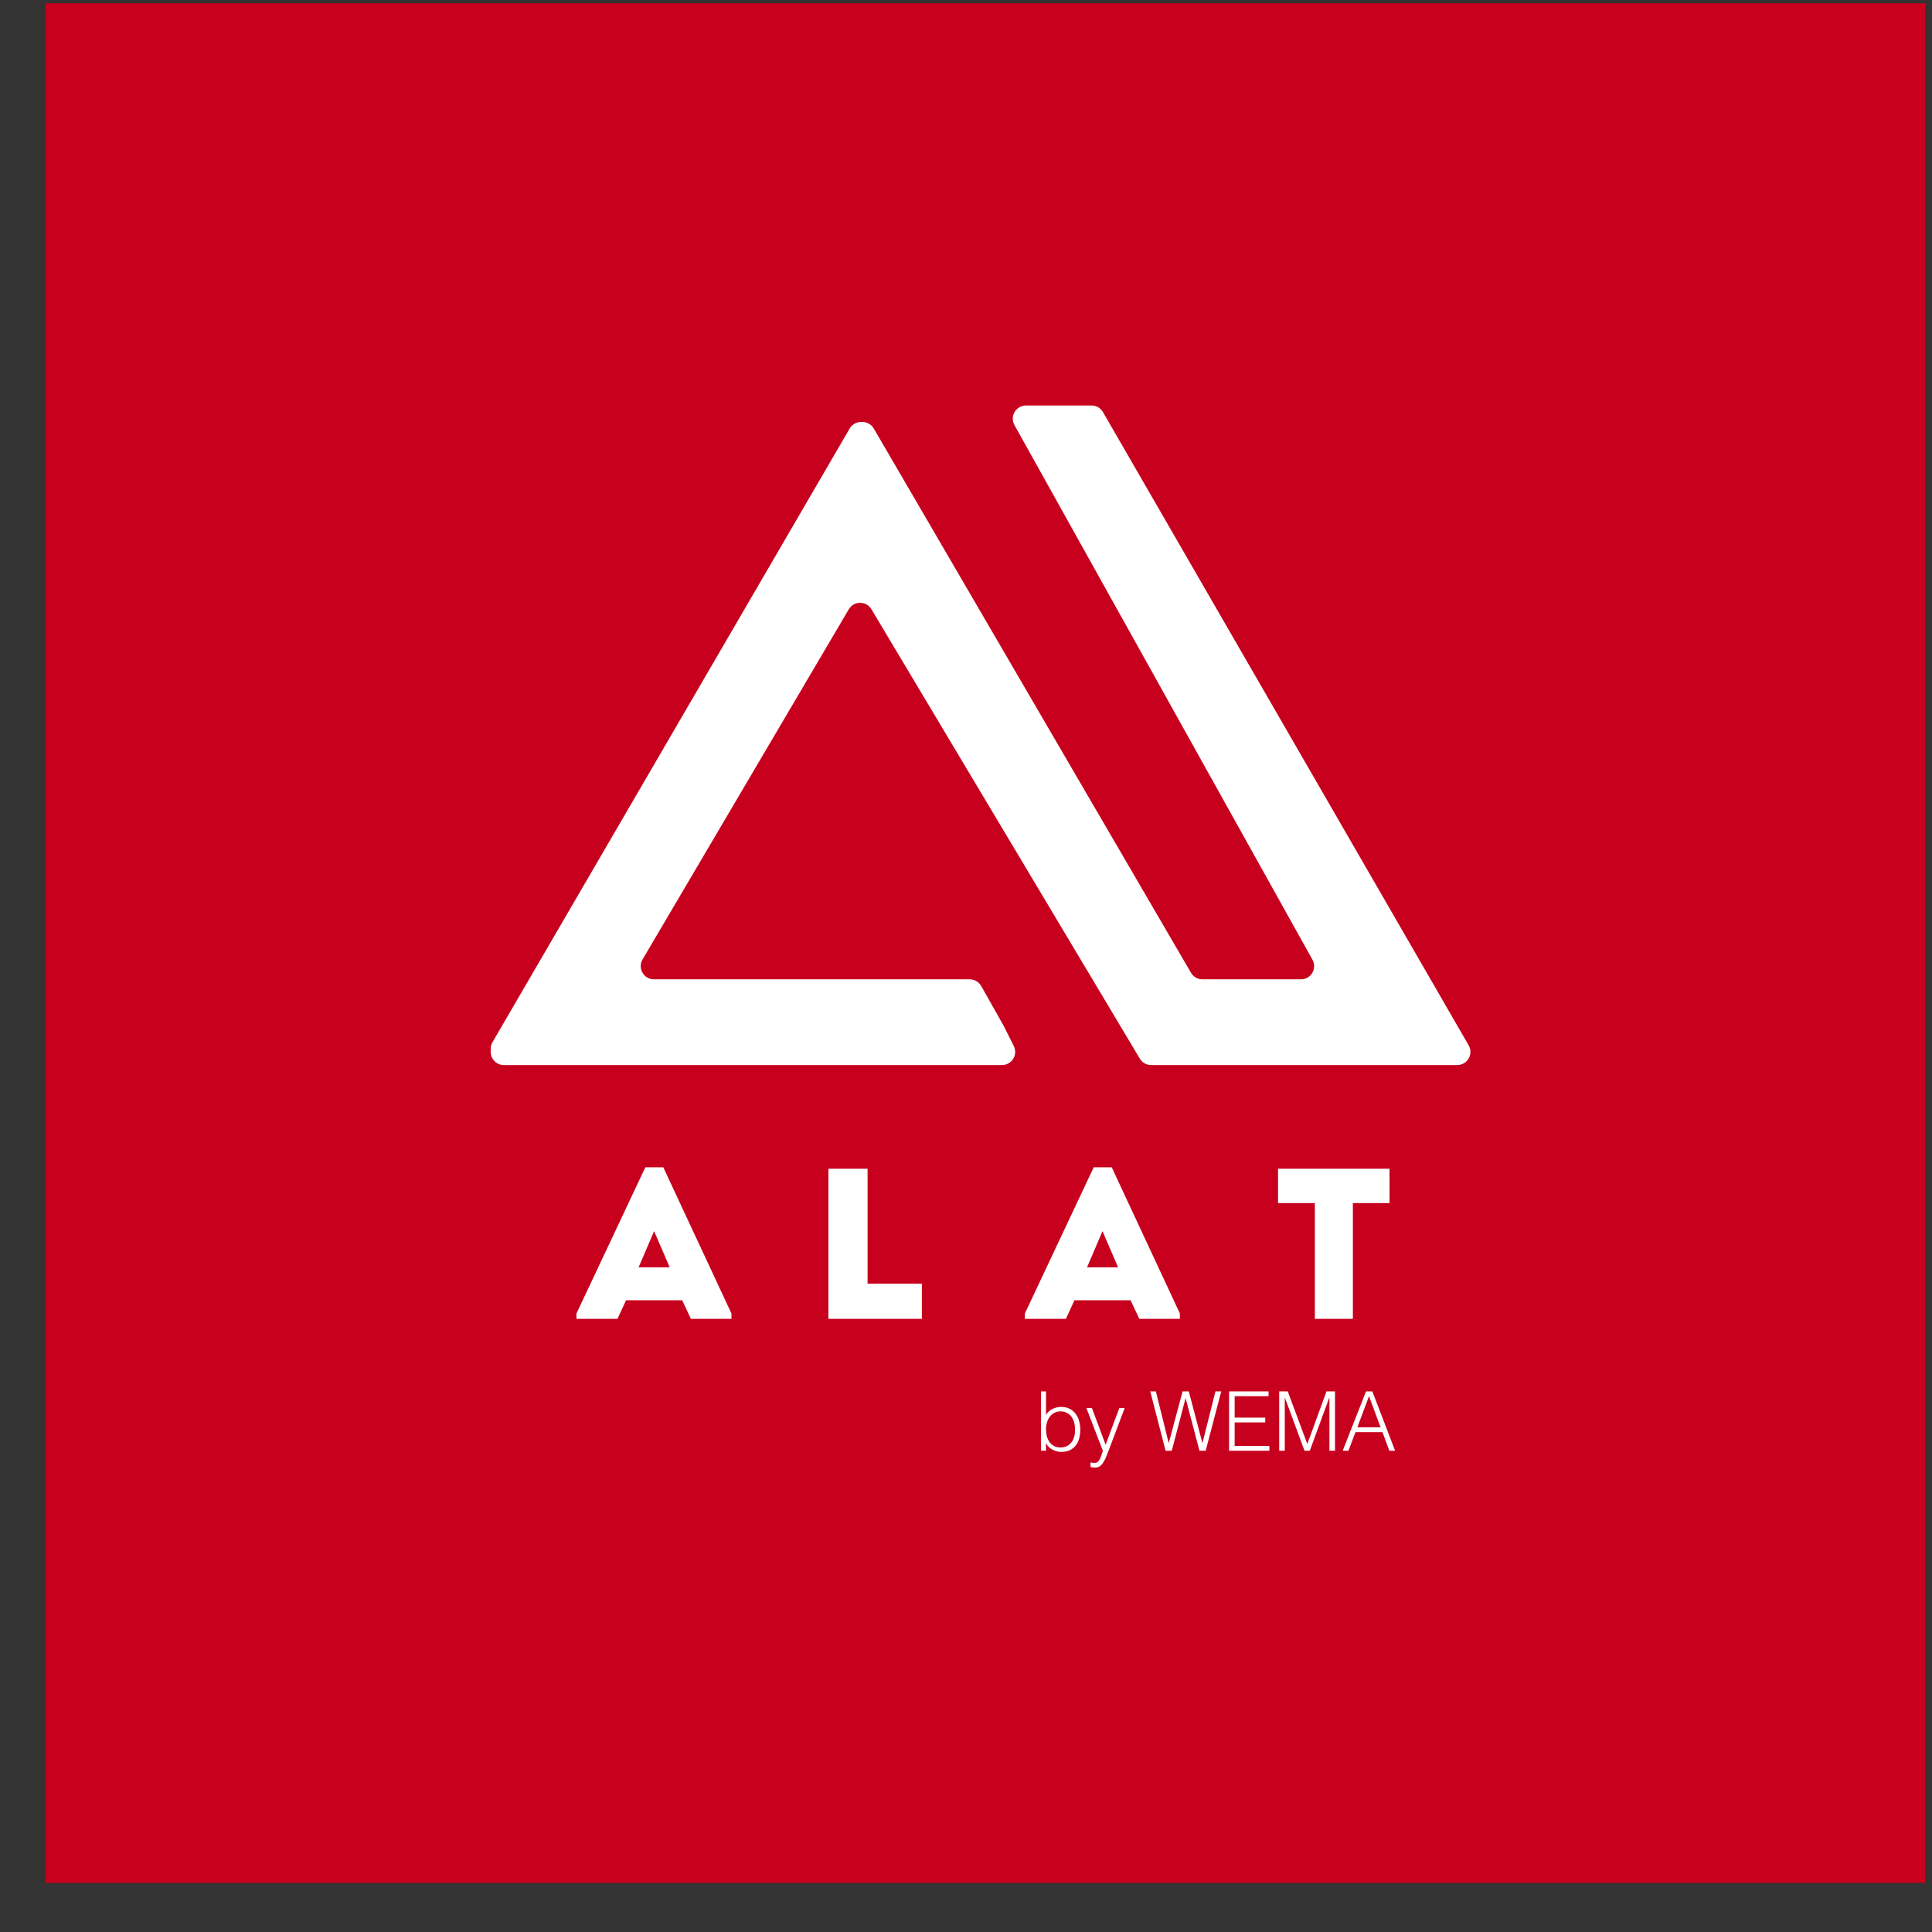 <svg width="37" height="37" viewBox="0 0 37 37" fill="none" xmlns="http://www.w3.org/2000/svg">
<rect x="0" y="0" width="37" height="37" fill="#333333" stroke="none"/>
<g clip-path="url(#clip0_1557_12840)">
<path d="M0.871 0.061H36.871V36.06H0.871V0.061Z" fill="#C7001D"/>
<path d="M20.032 27.372C20.032 27.421 20.038 27.468 20.049 27.511C20.062 27.553 20.08 27.59 20.103 27.621C20.126 27.652 20.155 27.676 20.19 27.694C20.224 27.712 20.264 27.721 20.308 27.721C20.346 27.721 20.383 27.714 20.419 27.7C20.452 27.686 20.482 27.665 20.507 27.637C20.532 27.61 20.552 27.577 20.565 27.538C20.58 27.498 20.587 27.452 20.587 27.4C20.59 27.352 20.586 27.304 20.575 27.257C20.564 27.211 20.547 27.172 20.524 27.138C20.502 27.105 20.471 27.078 20.434 27.059C20.399 27.039 20.357 27.029 20.308 27.029C20.267 27.029 20.227 27.038 20.191 27.058C20.157 27.076 20.128 27.101 20.104 27.132C20.08 27.165 20.062 27.202 20.051 27.241C20.038 27.282 20.032 27.326 20.032 27.372ZM20.032 27.784H19.937V26.647H20.032V27.097C20.062 27.047 20.104 27.009 20.157 26.983C20.209 26.957 20.266 26.944 20.324 26.944C20.386 26.944 20.44 26.956 20.485 26.98C20.53 27.002 20.569 27.035 20.599 27.075C20.63 27.116 20.653 27.163 20.666 27.212C20.681 27.265 20.689 27.32 20.689 27.377C20.689 27.437 20.682 27.493 20.668 27.546C20.654 27.598 20.632 27.644 20.602 27.683C20.571 27.721 20.532 27.752 20.488 27.773C20.442 27.795 20.385 27.806 20.319 27.806C20.293 27.806 20.266 27.802 20.239 27.795C20.211 27.787 20.184 27.777 20.158 27.763C20.132 27.75 20.109 27.733 20.087 27.713C20.066 27.692 20.048 27.667 20.035 27.64H20.032V27.784ZM20.885 28.007L20.923 28.013C20.936 28.015 20.95 28.016 20.964 28.016C20.99 28.016 21.012 28.008 21.029 27.991C21.045 27.974 21.059 27.953 21.07 27.929C21.081 27.905 21.091 27.881 21.098 27.855C21.105 27.83 21.114 27.808 21.123 27.79L20.806 26.966H20.912L21.174 27.669L21.436 26.966H21.539L21.234 27.773C21.215 27.825 21.196 27.871 21.179 27.912C21.162 27.953 21.143 27.988 21.123 28.016C21.104 28.046 21.083 28.068 21.059 28.082C21.035 28.098 21.008 28.106 20.975 28.106C20.958 28.106 20.942 28.105 20.926 28.103C20.912 28.101 20.898 28.098 20.885 28.095V28.007ZM23.026 27.632H23.03L23.277 26.647H23.388L23.09 27.784H22.971L22.707 26.78H22.704L22.441 27.784H22.322L22.029 26.647H22.136L22.381 27.632H22.384L22.648 26.647H22.767L23.026 27.632ZM23.538 27.784V26.647H24.294V26.739H23.645V27.149H24.231V27.241H23.645V27.692H24.31V27.784H23.538ZM24.498 27.784V26.647H24.662L25.035 27.65H25.038L25.404 26.647H25.567V27.784H25.46V26.77H25.456L25.084 27.784H24.983L24.608 26.77H24.605V27.784H24.498ZM25.714 27.784L26.161 26.647H26.282L26.718 27.784H26.608L26.476 27.427H25.959L25.824 27.784H25.714ZM25.995 27.335H26.44L26.218 26.739L25.995 27.335ZM13.064 24.901H11.99L11.825 25.258H11.04V25.155L12.359 22.355H12.703L14.008 25.155V25.258H13.232L13.064 24.901ZM12.527 23.578L12.23 24.271H12.826L12.527 23.578ZM16.615 22.383V24.584H17.655V25.258H15.865V22.383H16.615ZM21.651 24.901H20.577L20.413 25.258H19.627V25.155L20.946 22.355H21.291L22.596 25.155V25.258H21.82L21.651 24.901ZM21.114 23.578L20.818 24.271H21.413L21.114 23.578ZM25.181 23.041H24.476V22.383H26.611V23.041H25.909V25.258H25.181V23.041ZM9.65 20.397H19.189C19.377 20.397 19.499 20.2 19.415 20.032L19.218 19.639L18.808 18.913L18.787 18.878C18.764 18.84 18.733 18.809 18.695 18.788C18.657 18.766 18.614 18.755 18.57 18.755H12.524C12.328 18.755 12.207 18.543 12.306 18.374L16.255 11.669C16.352 11.504 16.591 11.503 16.689 11.668L21.829 20.274C21.852 20.312 21.883 20.343 21.921 20.364C21.959 20.386 22.002 20.397 22.046 20.397H27.907C28.102 20.397 28.223 20.187 28.126 20.018L21.123 7.892C21.101 7.854 21.069 7.822 21.031 7.799C20.992 7.777 20.949 7.766 20.904 7.766H19.649C19.456 7.766 19.334 7.973 19.428 8.141L25.135 18.379C25.229 18.548 25.108 18.755 24.915 18.755H23.027C22.983 18.755 22.939 18.744 22.901 18.721C22.863 18.7 22.831 18.668 22.809 18.63L16.734 8.207C16.712 8.169 16.68 8.137 16.641 8.115C16.603 8.093 16.56 8.081 16.515 8.081H16.49C16.446 8.081 16.402 8.093 16.364 8.115C16.326 8.137 16.294 8.169 16.272 8.207L9.432 19.959C9.409 19.998 9.397 20.042 9.397 20.086V20.145C9.397 20.212 9.424 20.276 9.471 20.323C9.519 20.371 9.583 20.397 9.65 20.397Z" fill="white"/>
</g>
<defs>
<clipPath id="clip0_1557_12840">
<rect width="36" height="36" fill="white" transform="translate(0.871 0.061)"/>
</clipPath>
</defs>
</svg>
